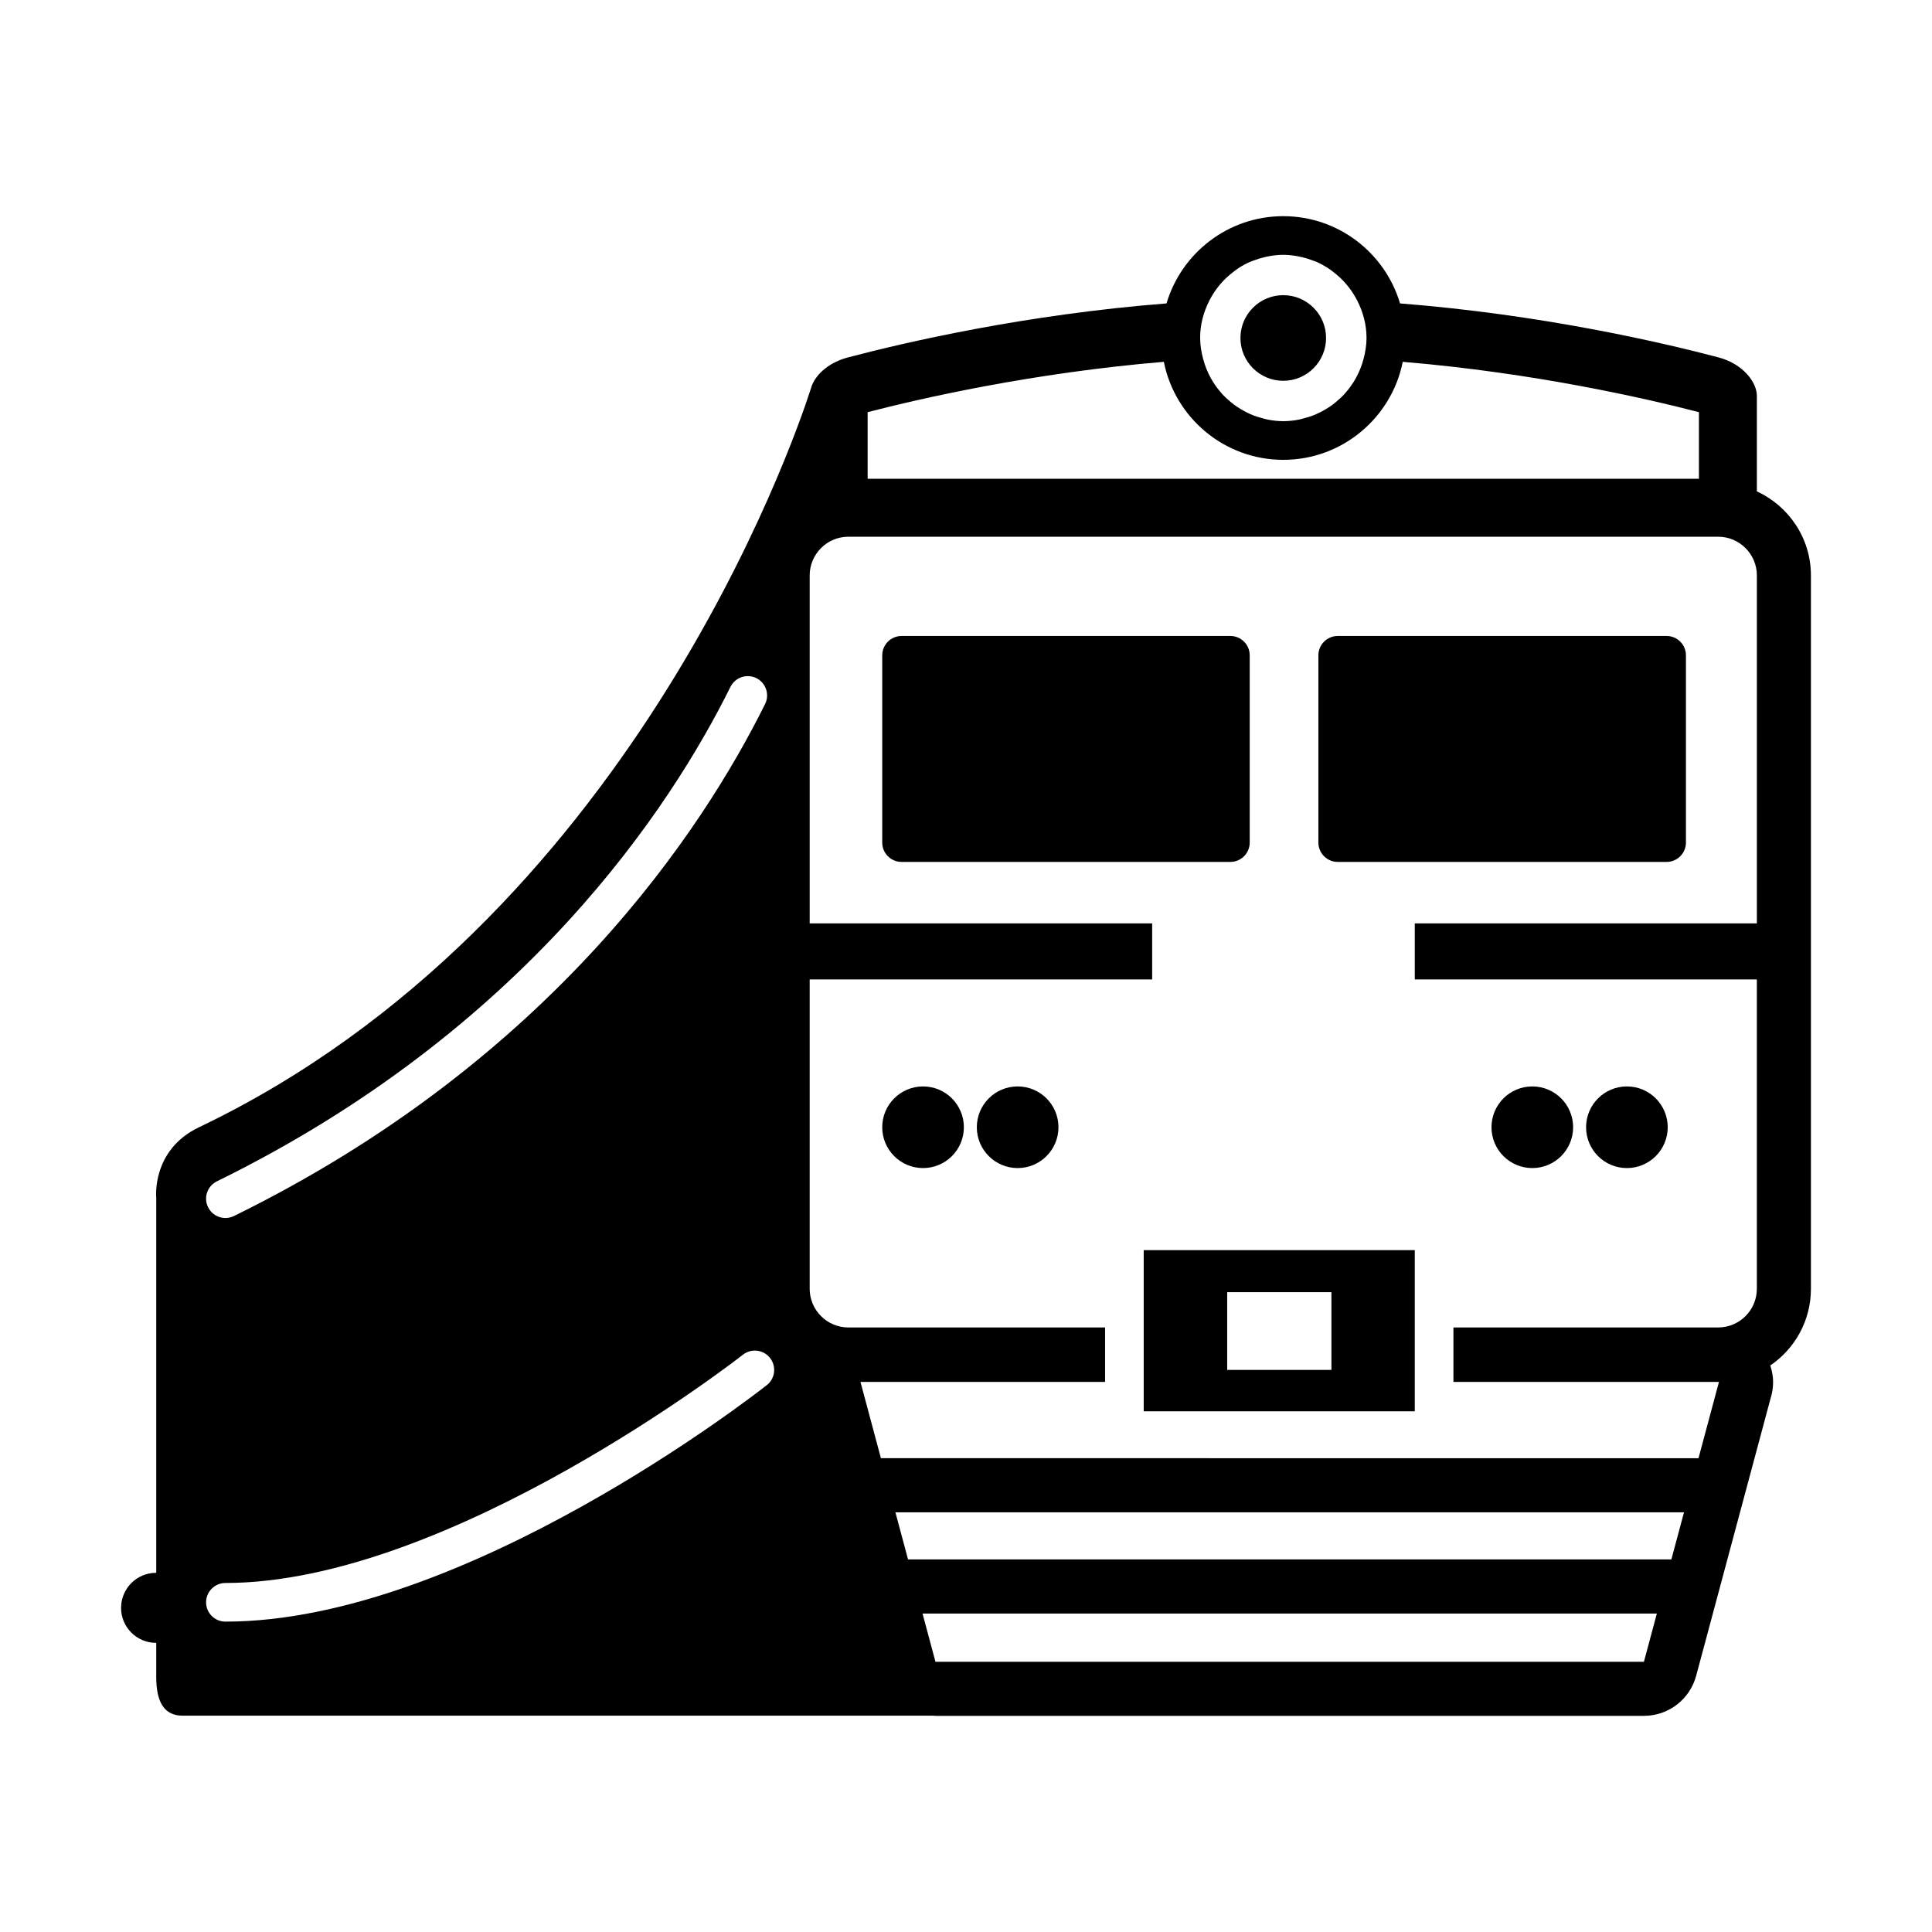 <svg xmlns="http://www.w3.org/2000/svg" xmlns:xlink="http://www.w3.org/1999/xlink" version="1.1" id="Layer_1" x="0px" y="0px" width="100px" height="100px" viewBox="0 0 100 100" enable-background="new 0 0 100 100" xml:space="preserve">
<path fill="#000000" d="M69.239,44.613h17.025c0.549,0,1-0.45,1-1v-9.695c0-0.55-0.451-1-1-1H69.239c-0.549,0-1,0.45-1,1v9.695  C68.239,44.163,68.69,44.613,69.239,44.613z"/>
<path fill="#000000" d="M64.685,43.613v-9.695c0-0.55-0.449-1-1-1H46.664c-0.55,0-1,0.45-1,1v9.695c0,0.55,0.45,1,1,1h17.021  C64.235,44.613,64.685,44.163,64.685,43.613z"/>
<path fill="#000000" d="M59.198,68.709v2.82v1.52h14.031v-1.52v-2.82v-4.002H59.198V68.709z M63.519,66.883h5.395v4.023h-5.395  V66.883z"/>
<circle fill="#000000" cx="66.421" cy="17.494" r="2.216"/>
<circle fill="#000000" cx="79.312" cy="58.346" r="2.113"/>
<circle fill="#000000" cx="84.208" cy="58.346" r="2.113"/>
<circle fill="#000000" cx="47.777" cy="58.346" r="2.113"/>
<circle fill="#000000" cx="52.673" cy="58.346" r="2.113"/>
<path fill="#000000" d="M90.935,25.432c0-1.963,0-4.506,0-4.938c0-0.715-0.719-1.664-2.002-2c-3.031-0.798-9.214-2.22-16.467-2.789  c-0.773-2.607-3.189-4.516-6.045-4.516s-5.269,1.909-6.042,4.516c-7.253,0.568-13.436,1.991-16.469,2.789  c-0.984,0.258-1.633,0.839-1.883,1.449l-0.001-0.004c0,0-0.021,0.068-0.053,0.167c-0.009,0.033-0.024,0.066-0.032,0.099  c-0.9,2.776-9.463,27.547-31.642,38.142c-2.463,1.176-2.212,3.639-2.212,3.639s0,12.104,0,19.424c-0.002,0-0.005-0.002-0.007-0.002  c-1.001,0-1.813,0.812-1.813,1.814s0.812,1.812,1.813,1.812c0.002,0,0.005,0,0.007,0c0,0.951,0,1.594,0,1.77  c0,1.232,0.375,1.998,1.358,1.998c0.865,0,31.454,0,38.845,0c0.043,0.002,0.085,0.01,0.129,0.01h36.669  c1.268,0,2.377-0.85,2.705-2.074l3.852-14.359c0.085-0.268,0.131-0.553,0.131-0.848c0-0.299-0.06-0.582-0.146-0.854  c1.269-0.863,2.103-2.318,2.103-3.967V29.781C93.733,27.851,92.581,26.193,90.935,25.432z M62.595,15.559  c0.001-0.001,0.002-0.001,0.002-0.002c0.252-0.496,0.592-0.932,1.006-1.293c0.06-0.052,0.121-0.102,0.184-0.151  c0.109-0.086,0.218-0.172,0.336-0.247c0.178-0.115,0.365-0.217,0.561-0.304c0.074-0.033,0.152-0.057,0.229-0.086  c0.166-0.063,0.336-0.116,0.511-0.159c0.076-0.018,0.152-0.036,0.229-0.05c0.25-0.046,0.505-0.078,0.769-0.078  c0.263,0,0.518,0.032,0.768,0.078c0.077,0.014,0.152,0.032,0.229,0.05c0.175,0.042,0.346,0.096,0.512,0.159  c0.076,0.029,0.155,0.053,0.23,0.086c0.195,0.087,0.381,0.189,0.56,0.304c0.118,0.076,0.228,0.162,0.338,0.248  c0.062,0.049,0.123,0.098,0.183,0.15c0.414,0.362,0.756,0.798,1.008,1.293c0,0.001,0.001,0.002,0.002,0.003  c0.296,0.584,0.479,1.235,0.479,1.935c0,0.379-0.064,0.74-0.156,1.09c0,0,0,0,0,0c-0.178,0.675-0.512,1.281-0.965,1.784  c-0.016,0.017-0.028,0.036-0.044,0.052c-0.114,0.122-0.237,0.231-0.364,0.339c-0.073,0.062-0.145,0.125-0.222,0.182  c-0.11,0.083-0.226,0.157-0.345,0.229c-0.111,0.068-0.225,0.128-0.342,0.186c-0.107,0.051-0.212,0.102-0.323,0.145  c-0.152,0.06-0.311,0.104-0.471,0.146c-0.091,0.024-0.179,0.054-0.272,0.071c-0.26,0.05-0.527,0.081-0.803,0.081  s-0.543-0.031-0.805-0.081c-0.092-0.018-0.18-0.047-0.271-0.071c-0.16-0.042-0.318-0.087-0.471-0.146  c-0.111-0.043-0.217-0.093-0.322-0.145c-0.117-0.058-0.232-0.119-0.343-0.187c-0.118-0.071-0.233-0.146-0.343-0.228  c-0.078-0.058-0.15-0.121-0.223-0.183c-0.127-0.108-0.25-0.216-0.363-0.338c-0.016-0.018-0.029-0.037-0.045-0.055  c-0.452-0.501-0.783-1.106-0.961-1.778c0-0.001-0.001-0.002-0.002-0.004c-0.092-0.35-0.156-0.711-0.156-1.09  C62.116,16.794,62.3,16.143,62.595,15.559z M44.909,21.334c2.725-0.707,8.526-2.038,15.331-2.606  c0.575,2.889,3.127,5.073,6.182,5.073s5.609-2.184,6.184-5.073c6.804,0.568,12.604,1.898,15.33,2.606v3.447H44.909V21.334z   M11.226,61.146c15.97-7.832,23.51-19.397,26.583-25.594c0.246-0.495,0.846-0.696,1.34-0.452c0.495,0.246,0.697,0.846,0.452,1.34  c-3.186,6.424-10.995,18.408-27.494,26.502c-0.142,0.068-0.292,0.102-0.439,0.102c-0.37,0-0.725-0.205-0.898-0.559  C10.525,61.99,10.73,61.391,11.226,61.146z M39.69,71.693c-0.635,0.5-15.694,12.242-28.023,12.242c-0.552,0-1-0.447-1-1  c0-0.551,0.448-1,1-1c11.634,0,26.636-11.695,26.786-11.814c0.435-0.342,1.063-0.266,1.404,0.168  C40.199,70.723,40.124,71.352,39.69,71.693z M46.346,78.277h40.818l-0.654,2.438H47L46.346,78.277z M48.419,86.012l-0.669-2.496  h38.009l-0.67,2.496H48.419z M88.935,68.709H75.229v2.82h13.744l-1.059,3.947H45.596l-1.058-3.947h12.661v-2.82h-13.29  c-1.1,0-2-0.898-2-2V50.696h17.727v-2.901H41.909V29.781c0-1.1,0.9-2,2-2h45.026c1.1,0,2,0.9,2,2v18.014H73.229v2.901h17.705v16.013  C90.935,67.811,90.034,68.709,88.935,68.709z"/>
</svg>